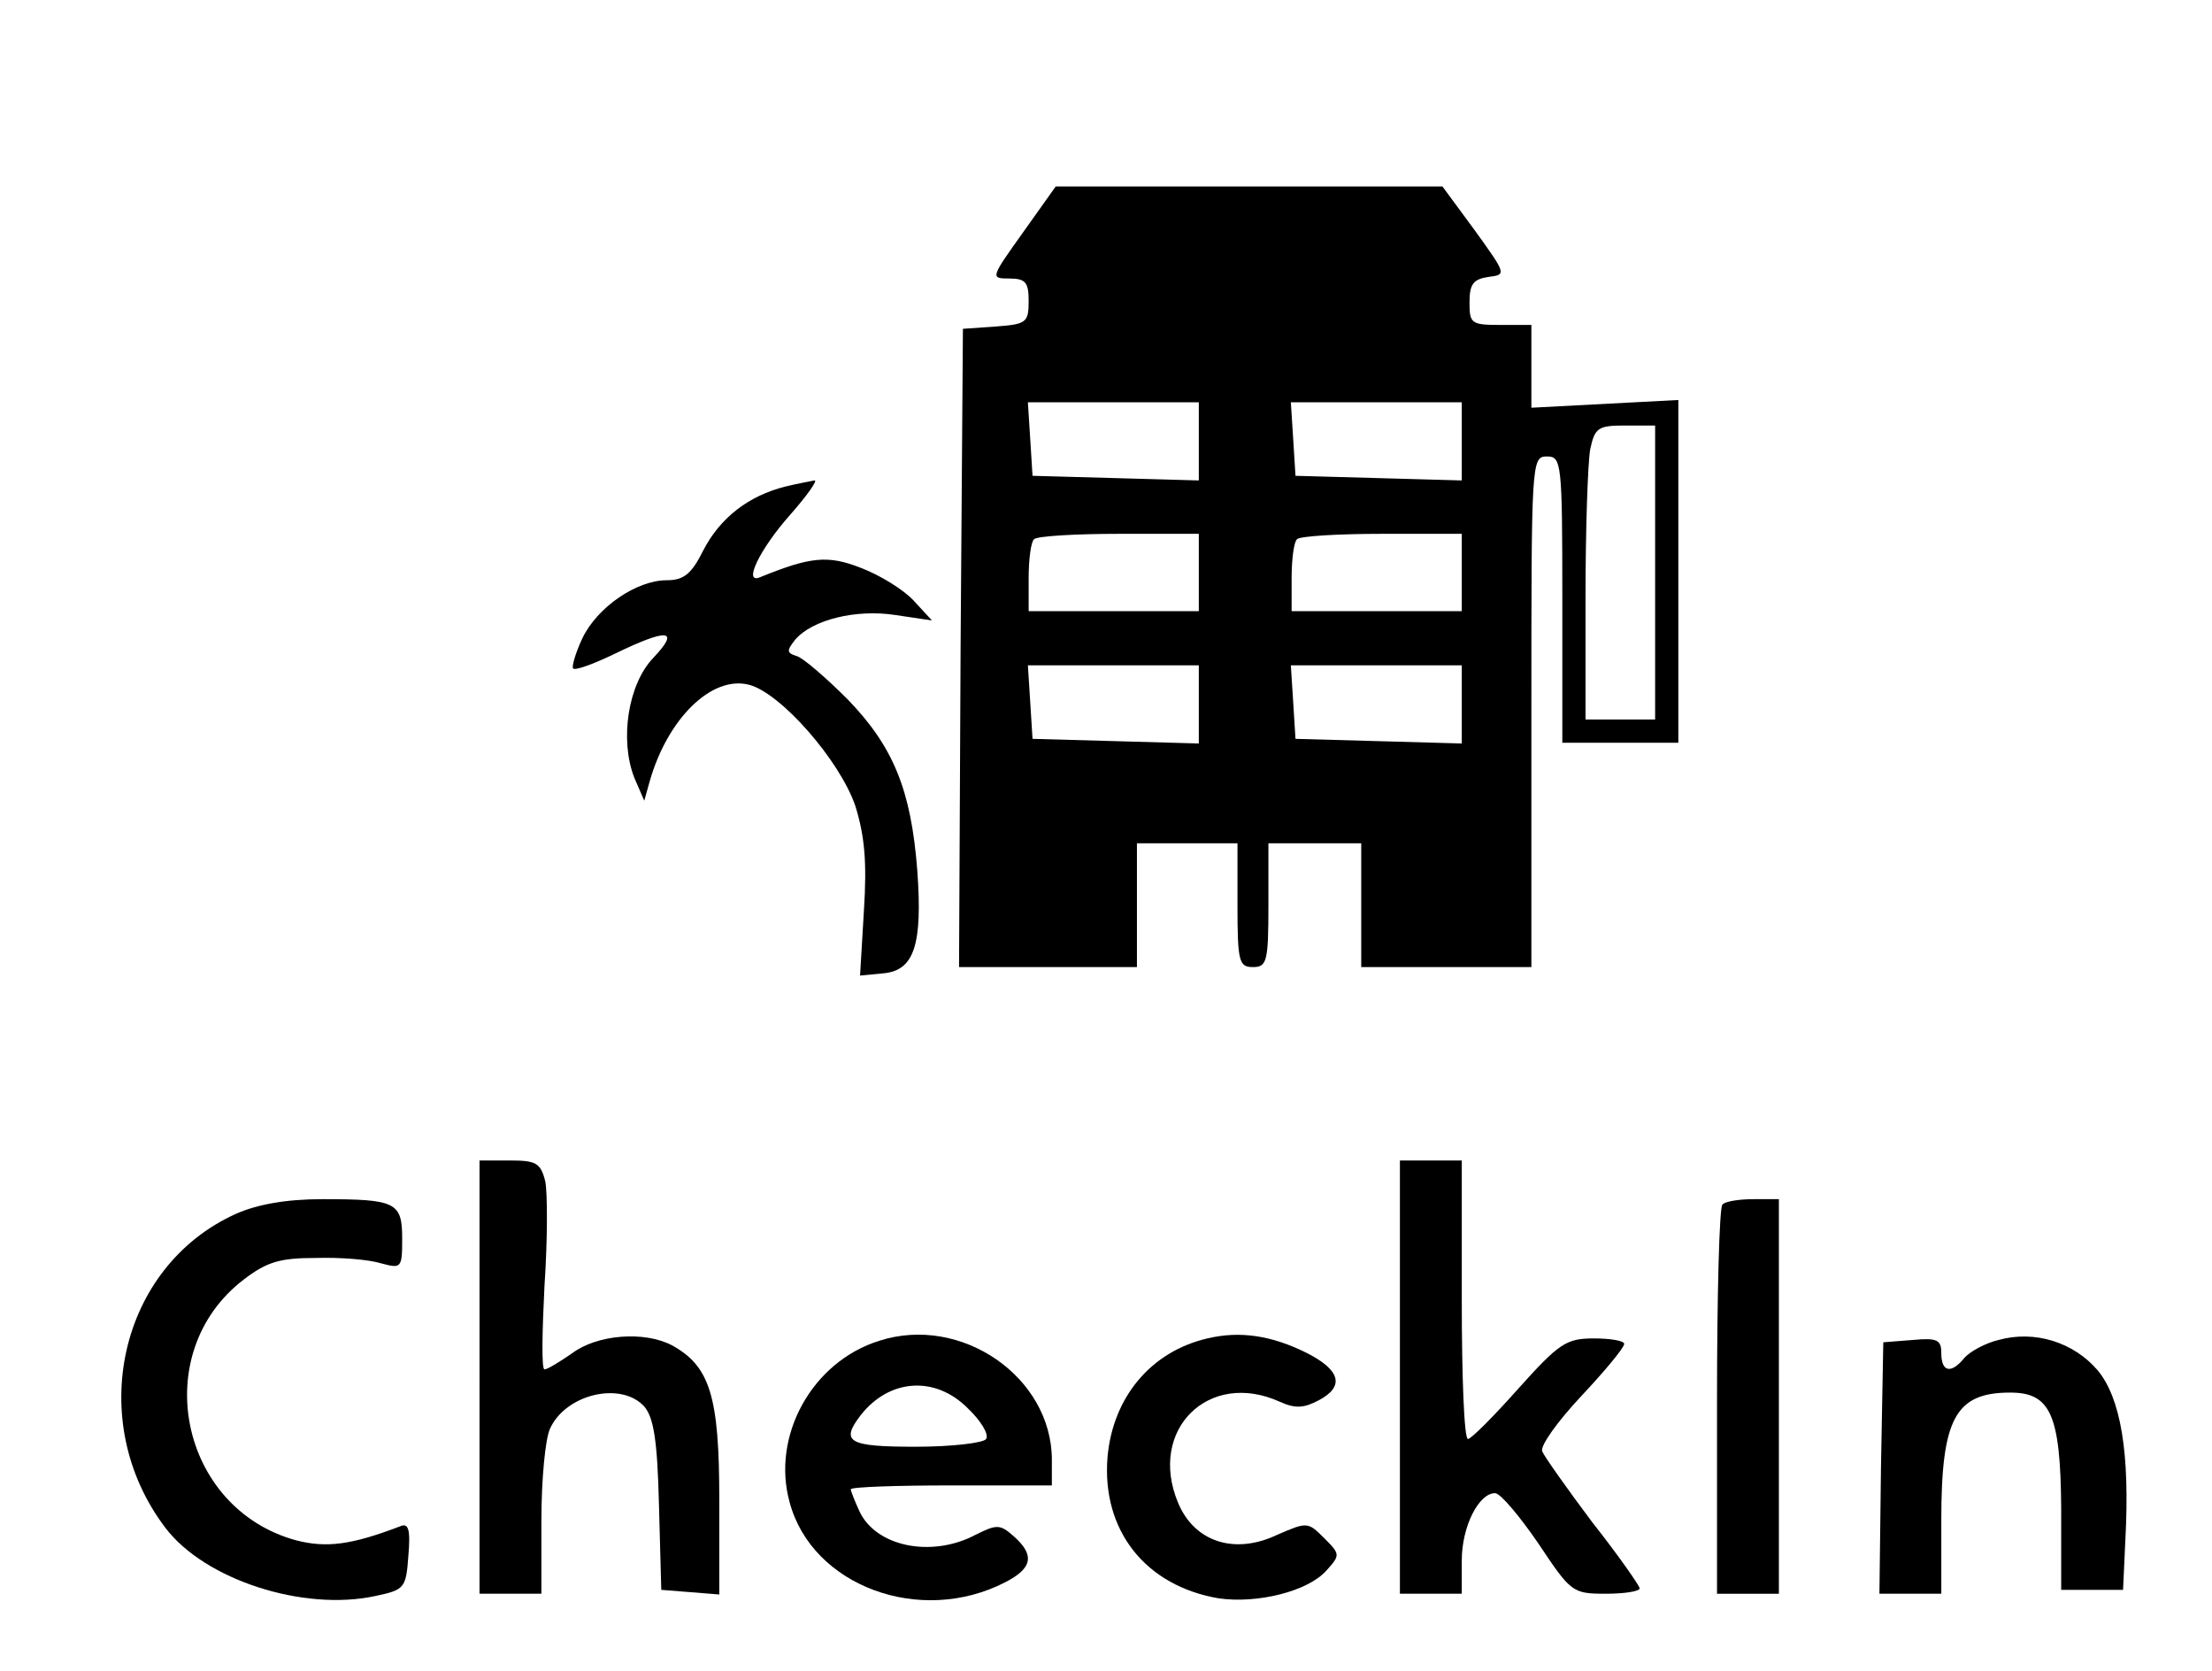 <?xml version="1.0" standalone="no"?>
<!DOCTYPE svg PUBLIC "-//W3C//DTD SVG 20010904//EN"
 "http://www.w3.org/TR/2001/REC-SVG-20010904/DTD/svg10.dtd">
<svg version="1.0" xmlns="http://www.w3.org/2000/svg"
 width="286pt" height="216pt" viewBox="0 0 286 216"
 preserveAspectRatio="xMidYMid meet">

<g transform="translate(0,216) scale(0.1,-0.1)"
fill="#000000" stroke="none">
<path d="M1323 1860 c-42 -59 -43 -60 -18 -60 21 0 25 -5 25 -29 0 -28 -3 -30
-42 -33 l-43 -3 -3 -412 -2 -413 115 0 115 0 0 80 0 80 65 0 65 0 0 -80 c0
-73 2 -80 20 -80 18 0 20 7 20 80 l0 80 60 0 60 0 0 -80 0 -80 110 0 110 0 0
330 c0 323 0 330 20 330 19 0 20 -7 20 -185 l0 -185 75 0 75 0 0 221 0 222
-95 -5 -95 -5 0 53 0 54 -40 0 c-38 0 -40 2 -40 29 0 24 5 30 24 33 24 3 24 3
-17 60 l-42 57 -250 0 -250 0 -42 -59z m227 -270 l0 -51 -107 3 -108 3 -3 48
-3 47 110 0 111 0 0 -50z m340 0 l0 -51 -107 3 -108 3 -3 48 -3 47 110 0 111
0 0 -50z m250 -170 l0 -190 -45 0 -45 0 0 159 c0 87 3 173 6 190 6 28 10 31
45 31 l39 0 0 -190z m-590 0 l0 -50 -110 0 -110 0 0 43 c0 24 3 47 7 50 3 4
53 7 110 7 l103 0 0 -50z m340 0 l0 -50 -110 0 -110 0 0 43 c0 24 3 47 7 50 3
4 53 7 110 7 l103 0 0 -50z m-340 -170 l0 -51 -107 3 -108 3 -3 48 -3 47 110
0 111 0 0 -50z m340 0 l0 -51 -107 3 -108 3 -3 48 -3 47 110 0 111 0 0 -50z"/>
<path d="M1015 1531 c-47 -12 -84 -40 -106 -83 -15 -30 -25 -38 -47 -38 -39 0
-90 -35 -109 -75 -9 -19 -14 -37 -12 -39 3 -3 27 6 54 19 68 33 85 32 50 -5
-33 -34 -44 -106 -25 -155 l13 -30 7 25 c23 81 80 137 128 125 41 -10 118 -98
138 -157 12 -39 15 -72 11 -135 l-5 -84 31 3 c39 4 50 37 43 133 -8 104 -31
160 -90 221 -28 28 -58 54 -66 56 -13 4 -13 7 -2 21 22 26 79 40 130 32 l47
-7 -24 26 c-13 14 -44 33 -68 42 -43 17 -66 14 -130 -12 -23 -10 -1 36 39 81
22 25 36 45 31 44 -4 -1 -22 -4 -38 -8z"/>
<path d="M620 380 l0 -280 40 0 40 0 0 95 c0 52 5 105 11 118 20 45 92 62 122
29 12 -14 17 -43 19 -127 l3 -110 38 -3 37 -3 0 123 c0 133 -12 172 -61 199
-36 19 -97 14 -129 -10 -16 -11 -32 -21 -36 -21 -4 0 -3 49 0 108 4 59 4 120
1 135 -6 24 -12 27 -46 27 l-39 0 0 -280z"/>
<path d="M1810 380 l0 -280 40 0 40 0 0 43 c0 44 22 87 43 87 7 0 32 -30 56
-65 42 -63 44 -65 87 -65 24 0 44 3 44 7 0 3 -27 42 -61 85 -33 44 -62 85 -65
92 -3 7 20 39 51 72 30 32 55 62 55 67 0 4 -18 7 -39 7 -36 0 -45 -6 -98 -65
-32 -36 -61 -65 -65 -65 -5 0 -8 81 -8 180 l0 180 -40 0 -40 0 0 -280z"/>
<path d="M305 591 c-151 -68 -196 -268 -91 -406 51 -67 178 -108 271 -88 38 8
40 10 43 52 3 35 0 43 -11 38 -63 -24 -95 -28 -134 -18 -151 41 -192 242 -68
337 30 23 47 28 93 28 32 1 69 -2 85 -7 26 -7 27 -6 27 32 0 47 -8 51 -103 51
-48 0 -85 -7 -112 -19z"/>
<path d="M2227 603 c-4 -3 -7 -118 -7 -255 l0 -248 40 0 40 0 0 255 0 255 -33
0 c-19 0 -37 -3 -40 -7z"/>
<path d="M1137 427 c-87 -27 -140 -123 -116 -209 29 -108 169 -160 279 -103
35 18 38 35 11 59 -18 16 -22 16 -50 2 -57 -30 -129 -15 -150 31 -6 13 -11 26
-11 28 0 3 59 5 130 5 l130 0 0 33 c0 107 -117 188 -223 154z m114 -87 c17
-16 28 -34 24 -40 -3 -5 -44 -10 -91 -10 -87 0 -98 6 -71 41 37 47 96 51 138
9z"/>
<path d="M1561 430 c-73 -17 -122 -76 -129 -153 -8 -95 49 -167 144 -183 50
-7 115 9 139 36 18 20 18 21 -3 42 -21 21 -22 21 -61 4 -55 -26 -107 -9 -128
42 -39 94 40 172 132 130 20 -9 31 -8 50 2 34 18 28 39 -15 61 -46 23 -87 29
-129 19z"/>
<path d="M2584 428 c-17 -4 -37 -15 -44 -23 -17 -21 -30 -19 -30 6 0 17 -5 20
-37 17 l-38 -3 -3 -162 -2 -163 40 0 40 0 0 95 c0 131 18 165 89 165 52 0 65
-28 66 -148 l0 -107 40 0 40 0 3 65 c6 112 -6 183 -36 219 -31 36 -81 52 -128
39z"/>
</g>
</svg>
